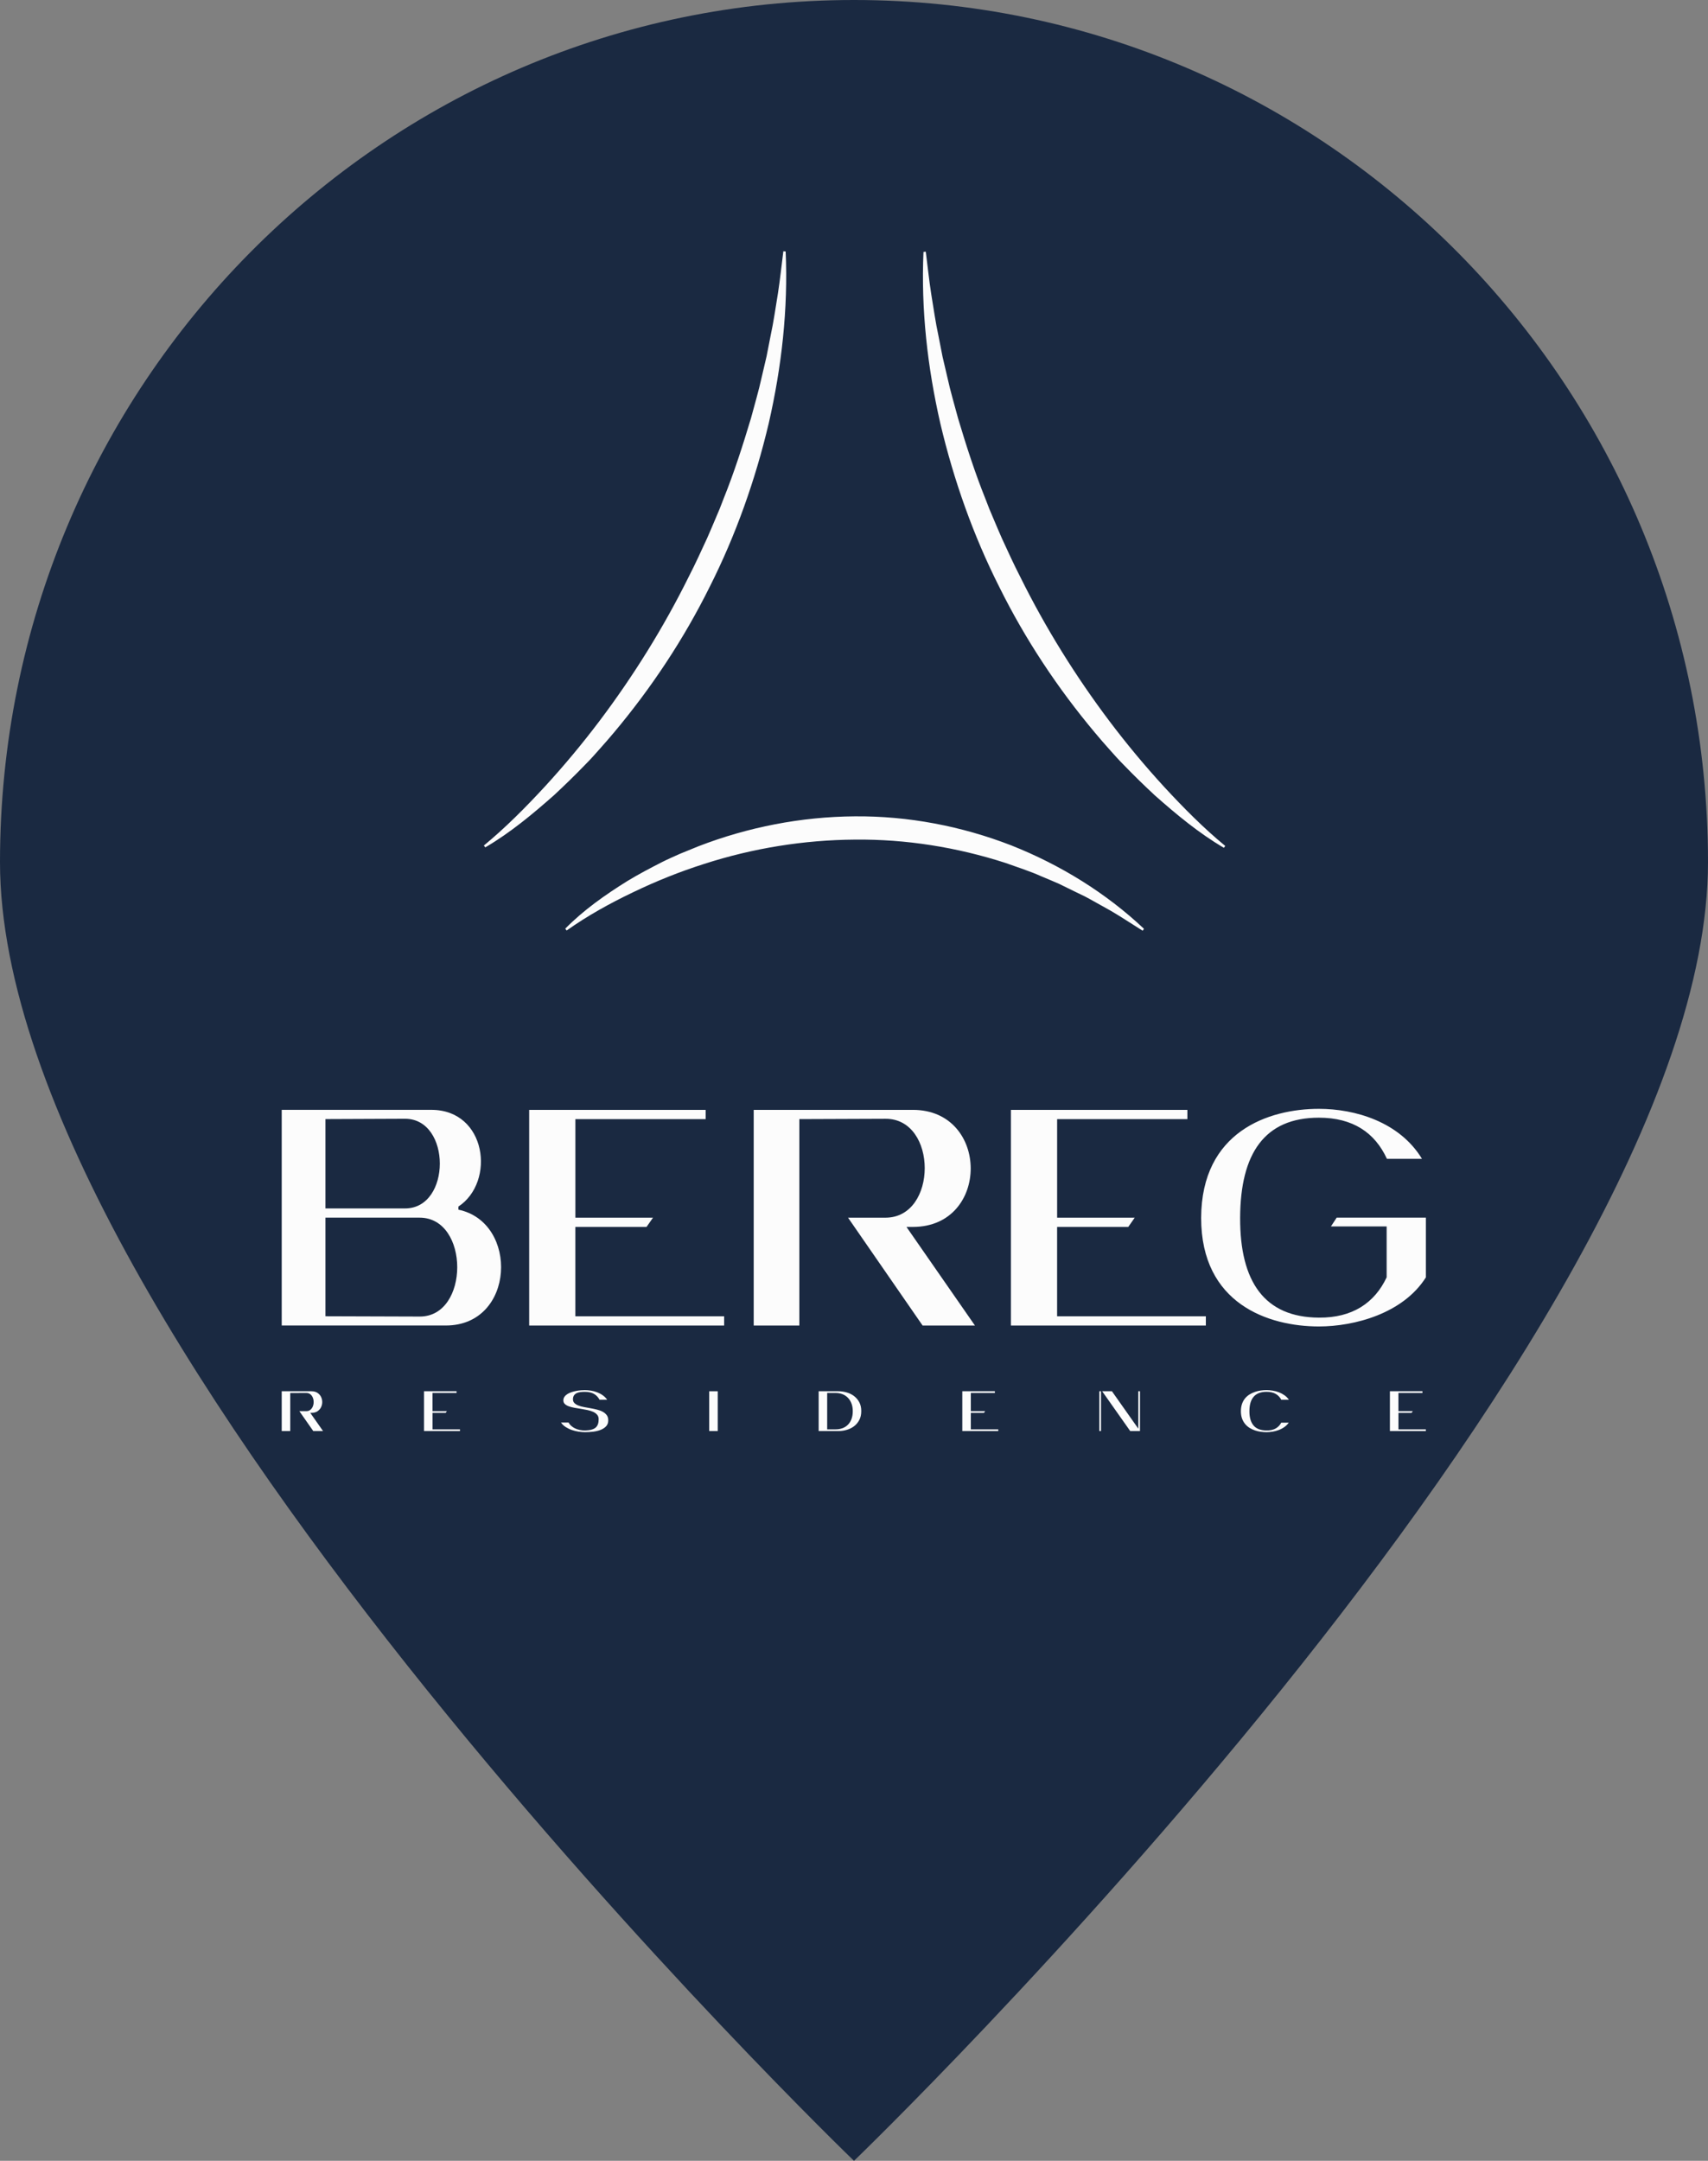 <svg width="68" height="86" viewBox="0 0 68 86" fill="none" xmlns="http://www.w3.org/2000/svg">
<rect x="0" y="0" width="68" height="86" fill="#808080" stroke="none"/>
<path d="M68 34.313C68 53.264 34 86 34 86C34 86 0 53.264 0 34.313C0 15.363 15.222 0 34 0C52.778 0 68 15.363 68 34.313Z" fill="#1A2941"/>
<path d="M12.195 56.163C12.26 56.163 12.314 56.145 12.357 56.109C12.4 56.073 12.433 56.028 12.454 55.975C12.476 55.921 12.487 55.863 12.487 55.8C12.487 55.736 12.476 55.678 12.454 55.625C12.433 55.572 12.4 55.527 12.357 55.492C12.314 55.457 12.26 55.439 12.195 55.439L11.555 55.441V56.955H11.216V55.371H12.399C12.494 55.371 12.574 55.392 12.638 55.434C12.702 55.477 12.75 55.53 12.781 55.594C12.813 55.658 12.829 55.727 12.829 55.801C12.829 55.875 12.813 55.944 12.781 56.008C12.75 56.072 12.702 56.125 12.638 56.168C12.573 56.21 12.494 56.231 12.399 56.231H12.352L12.861 56.955H12.472L11.918 56.163H12.195Z" fill="#FCFCFC"/>
<path d="M16.881 56.955V55.371H18.177V55.439H17.22V56.163H17.791L17.743 56.231H17.221V56.887H18.313V56.955H16.881Z" fill="#FCFCFC"/>
<path d="M23.282 55.394C23.227 55.394 23.173 55.397 23.117 55.403C23.061 55.409 23.011 55.422 22.966 55.442C22.922 55.463 22.885 55.492 22.856 55.531C22.828 55.569 22.813 55.621 22.811 55.686C22.81 55.749 22.829 55.801 22.869 55.841C22.909 55.881 22.962 55.913 23.027 55.939C23.093 55.965 23.168 55.985 23.252 56C23.337 56.015 23.423 56.031 23.51 56.047C23.598 56.062 23.684 56.081 23.769 56.102C23.855 56.123 23.93 56.151 23.996 56.187C24.061 56.222 24.114 56.267 24.155 56.321C24.196 56.376 24.216 56.445 24.216 56.529C24.216 56.623 24.189 56.7 24.135 56.76C24.081 56.82 24.01 56.868 23.923 56.904C23.837 56.939 23.738 56.964 23.628 56.979C23.518 56.993 23.407 57 23.294 57C23.215 57 23.13 56.993 23.039 56.98C22.948 56.966 22.858 56.944 22.769 56.914C22.681 56.884 22.599 56.844 22.522 56.795C22.445 56.746 22.382 56.686 22.334 56.615H22.637C22.663 56.665 22.698 56.71 22.743 56.749C22.787 56.788 22.838 56.822 22.894 56.849C22.951 56.876 23.013 56.897 23.081 56.911C23.149 56.925 23.22 56.932 23.294 56.932C23.396 56.929 23.482 56.918 23.552 56.898C23.621 56.879 23.676 56.851 23.718 56.814C23.759 56.777 23.789 56.731 23.807 56.676C23.826 56.621 23.834 56.556 23.834 56.482C23.834 56.411 23.814 56.353 23.774 56.306C23.734 56.259 23.682 56.221 23.616 56.191C23.55 56.162 23.475 56.138 23.391 56.12C23.306 56.102 23.22 56.086 23.133 56.072C23.045 56.059 22.959 56.044 22.875 56.03C22.791 56.014 22.716 55.995 22.65 55.972C22.584 55.949 22.531 55.918 22.49 55.88C22.45 55.843 22.429 55.794 22.429 55.736C22.429 55.68 22.444 55.631 22.474 55.59C22.503 55.548 22.542 55.513 22.59 55.482C22.638 55.452 22.693 55.427 22.755 55.406C22.817 55.386 22.88 55.37 22.943 55.358C23.006 55.346 23.067 55.337 23.126 55.333C23.185 55.328 23.237 55.326 23.282 55.326C23.361 55.326 23.442 55.333 23.527 55.346C23.611 55.36 23.693 55.382 23.772 55.412C23.851 55.442 23.926 55.481 23.996 55.531C24.066 55.58 24.125 55.639 24.174 55.71H23.87C23.818 55.609 23.743 55.531 23.648 55.476C23.552 55.421 23.43 55.394 23.282 55.394Z" fill="#FCFCFC"/>
<path d="M28.235 55.371H28.575V56.955H28.235V55.371Z" fill="#FCFCFC"/>
<path d="M32.593 55.371H33.385C33.493 55.371 33.601 55.387 33.709 55.418C33.817 55.449 33.914 55.496 34 55.561C34.086 55.626 34.156 55.708 34.209 55.806C34.263 55.905 34.289 56.023 34.289 56.16C34.289 56.299 34.263 56.418 34.209 56.518C34.156 56.617 34.086 56.7 34 56.765C33.914 56.83 33.817 56.877 33.709 56.908C33.601 56.94 33.493 56.955 33.385 56.955H32.593V55.371ZM33.272 56.887C33.367 56.887 33.455 56.872 33.537 56.843C33.62 56.813 33.691 56.769 33.752 56.709C33.813 56.65 33.862 56.575 33.897 56.484C33.933 56.394 33.951 56.286 33.951 56.163C33.951 56.045 33.933 55.941 33.897 55.852C33.862 55.762 33.813 55.686 33.752 55.625C33.691 55.564 33.62 55.518 33.537 55.486C33.455 55.455 33.367 55.439 33.272 55.439H32.932V56.887H33.272V56.887Z" fill="#FCFCFC"/>
<path d="M38.312 56.955V55.371H39.608V55.439H38.651V56.163H39.221L39.174 56.231H38.651V56.887H39.744V56.955H38.312Z" fill="#FCFCFC"/>
<path d="M43.767 55.371H43.834V56.955H43.767V55.371ZM44.997 56.955L43.88 55.371H44.269L45.319 56.86V55.371H45.386V56.955H44.997Z" fill="#FCFCFC"/>
<path d="M51.308 56.622C51.259 56.692 51.199 56.75 51.13 56.798C51.06 56.847 50.986 56.886 50.907 56.915C50.828 56.944 50.747 56.966 50.664 56.98C50.581 56.993 50.501 57 50.424 57C50.352 57 50.276 56.995 50.197 56.984C50.119 56.974 50.042 56.956 49.967 56.931C49.892 56.906 49.82 56.873 49.752 56.831C49.683 56.788 49.624 56.736 49.572 56.674C49.52 56.612 49.479 56.539 49.449 56.456C49.419 56.372 49.403 56.275 49.403 56.165C49.403 56.055 49.419 55.957 49.449 55.872C49.479 55.787 49.52 55.713 49.572 55.651C49.623 55.59 49.683 55.538 49.752 55.496C49.82 55.455 49.892 55.421 49.967 55.396C50.042 55.37 50.119 55.352 50.197 55.341C50.276 55.331 50.352 55.325 50.424 55.325C50.502 55.325 50.584 55.332 50.668 55.346C50.753 55.359 50.835 55.382 50.914 55.411C50.993 55.442 51.068 55.481 51.138 55.53C51.208 55.579 51.267 55.639 51.315 55.71H51.012C50.959 55.609 50.885 55.531 50.789 55.476C50.693 55.421 50.572 55.393 50.424 55.393C50.306 55.393 50.205 55.41 50.119 55.444C50.034 55.478 49.963 55.528 49.908 55.594C49.852 55.659 49.811 55.739 49.783 55.835C49.756 55.93 49.743 56.039 49.743 56.163C49.741 56.41 49.795 56.6 49.906 56.732C50.016 56.864 50.189 56.93 50.424 56.932C50.57 56.934 50.691 56.907 50.787 56.853C50.883 56.798 50.957 56.722 51.01 56.622H51.308Z" fill="#FCFCFC"/>
<path d="M55.336 56.955V55.371H56.632V55.439H55.675V56.163H56.246L56.198 56.231H55.676V56.887H56.768V56.955H55.336Z" fill="#FCFCFC"/>
<path d="M18.25 48.144C20.665 48.646 20.514 52.754 17.751 52.754H11.216V44.171H17.171C19.376 44.171 19.736 47.04 18.25 48.021V48.144H18.25ZM16.126 48.095C17.972 48.095 17.972 44.526 16.126 44.526L12.957 44.539V48.095H16.126ZM12.957 52.386L16.706 52.398C18.703 52.41 18.703 48.462 16.706 48.462H12.957V52.386Z" fill="#FCFCFC"/>
<path d="M21.068 52.755V44.172H28.094V44.54H22.908V48.463H25.998L25.74 48.831H22.907V52.387H28.83V52.755H21.068V52.755Z" fill="#FCFCFC"/>
<path d="M35.253 48.463C37.337 48.463 37.337 44.515 35.253 44.527L31.824 44.54V52.755H30.007V44.172H36.343C39.408 44.172 39.42 48.831 36.343 48.831H36.089L38.815 52.755H36.731L33.763 48.463H35.253Z" fill="#FCFCFC"/>
<path d="M40.247 52.755V44.172H47.273V44.54H42.087V48.463H45.176L44.919 48.831H42.086V52.387H48.008V52.755H40.247V52.755Z" fill="#FCFCFC"/>
<path d="M55.206 48.812H52.988L53.217 48.461H56.769V50.837C55.863 52.276 53.925 52.792 52.509 52.792C50.498 52.792 47.821 51.891 47.821 48.473C47.832 45.032 50.509 44.131 52.509 44.131C53.946 44.131 55.717 44.646 56.613 46.121H55.217C54.738 45.079 53.863 44.483 52.509 44.483C50.342 44.483 49.384 45.91 49.373 48.462C49.363 51.013 50.342 52.429 52.509 52.441C53.842 52.452 54.728 51.855 55.206 50.837V48.812Z" fill="#FCFCFC"/>
<path d="M22.504 36.96C23.238 36.216 24.095 35.614 24.983 35.061C25.43 34.79 25.894 34.547 26.362 34.308C26.596 34.19 26.838 34.086 27.078 33.978L27.809 33.68C29.775 32.921 31.895 32.505 34.028 32.49C36.161 32.471 38.294 32.882 40.264 33.647C42.229 34.426 44.038 35.546 45.545 36.966L45.493 37.043C45.061 36.774 44.638 36.489 44.197 36.234L43.53 35.862C43.418 35.801 43.308 35.736 43.195 35.679L42.851 35.513L42.165 35.177C41.933 35.073 41.697 34.978 41.463 34.879C40.999 34.669 40.512 34.519 40.034 34.345C38.099 33.72 36.067 33.394 34.034 33.416C32.002 33.43 29.972 33.758 28.035 34.383C27.065 34.691 26.118 35.071 25.201 35.513C24.284 35.951 23.387 36.447 22.559 37.034L22.504 36.96Z" fill="#FCFCFC"/>
<path d="M48.725 33.742C47.728 33.158 46.843 32.421 45.98 31.658C45.559 31.267 45.146 30.865 44.746 30.45C44.542 30.245 44.349 30.031 44.159 29.815C43.966 29.601 43.778 29.382 43.593 29.161C42.11 27.393 40.821 25.451 39.792 23.376C38.747 21.31 37.971 19.111 37.44 16.866C36.925 14.618 36.665 12.314 36.766 10.026L36.858 10.017C36.931 10.578 36.986 11.141 37.074 11.699C37.167 12.256 37.243 12.816 37.363 13.369L37.526 14.2L37.719 15.025C37.838 15.578 38.003 16.118 38.147 16.664C38.471 17.746 38.817 18.822 39.239 19.87L39.392 20.265L39.557 20.655C39.669 20.914 39.775 21.176 39.891 21.433C40.128 21.946 40.361 22.46 40.62 22.962C41.622 24.985 42.82 26.912 44.18 28.715C44.861 29.616 45.584 30.485 46.348 31.317C47.114 32.146 47.911 32.953 48.781 33.669L48.725 33.742Z" fill="#FCFCFC"/>
<path d="M19.32 33.725C20.317 33.141 21.202 32.404 22.065 31.641C22.485 31.249 22.899 30.848 23.299 30.433C23.503 30.228 23.696 30.014 23.886 29.797C24.078 29.583 24.267 29.365 24.452 29.144C25.935 27.376 27.224 25.434 28.253 23.359C29.297 21.293 30.074 19.093 30.605 16.849C31.12 14.601 31.38 12.297 31.279 10.009L31.187 10C31.114 10.561 31.059 11.123 30.971 11.681C30.878 12.239 30.802 12.799 30.682 13.351L30.519 14.183L30.326 15.008C30.207 15.56 30.042 16.101 29.898 16.647C29.573 17.729 29.228 18.805 28.806 19.853L28.653 20.248L28.488 20.638C28.376 20.897 28.27 21.159 28.154 21.416C27.917 21.929 27.684 22.443 27.425 22.945C26.423 24.968 25.225 26.894 23.865 28.698C23.184 29.599 22.461 30.468 21.697 31.3C20.931 32.129 20.133 32.935 19.264 33.651L19.32 33.725Z" fill="#FCFCFC"/>
</svg>
